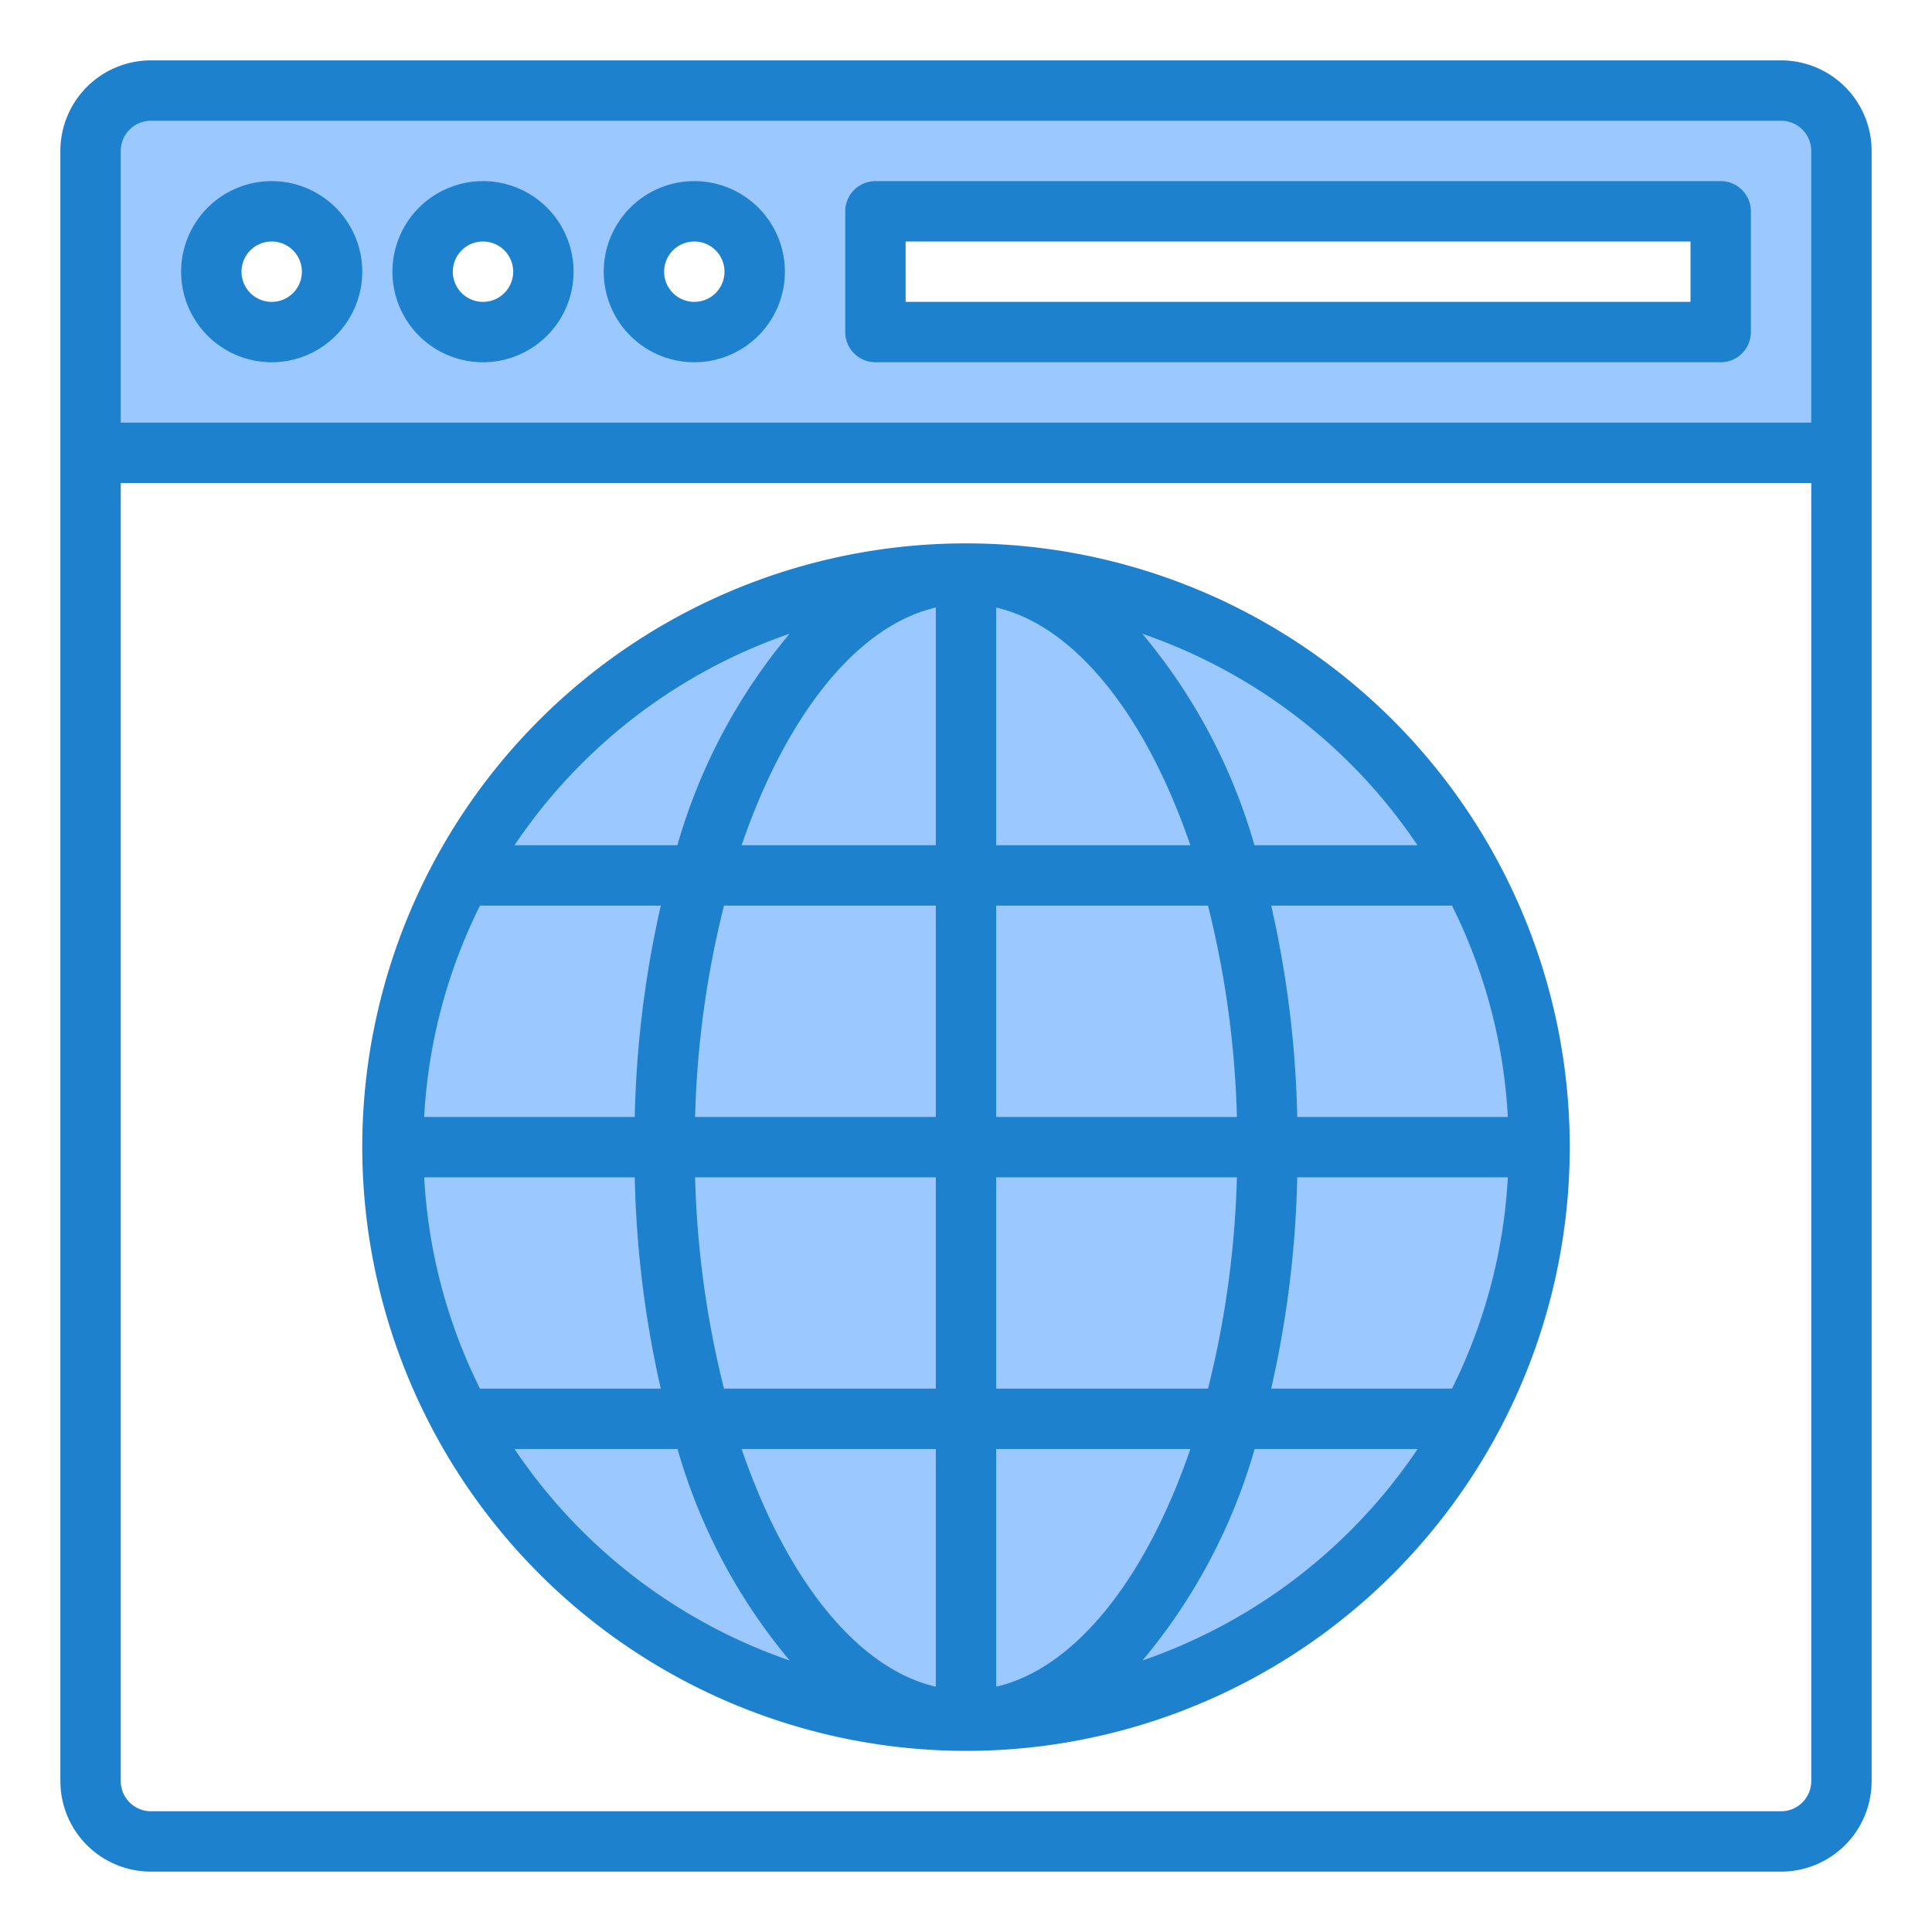 <svg height="512" viewBox="0 0 64 64" width="512" xmlns="http://www.w3.org/2000/svg"><g id="Domain"><g fill="#9bc9ff"><path d="m59 3h-54a2 2 0 0 0 -2 2v10h58v-10a2 2 0 0 0 -2-2zm-50 8a2 2 0 1 1 2-2 2 2 0 0 1 -2 2zm7 0a2 2 0 1 1 2-2 2 2 0 0 1 -2 2zm7 0a2 2 0 1 1 2-2 2 2 0 0 1 -2 2zm34 0h-28v-4h28z"/><path d="m40.807 29a33.233 33.233 0 0 1 1.193 9h9a19 19 0 0 0 -19-19c3.809 0 7.119 4.047 8.807 10z"/><path d="m32 57c-3.809 0-7.119-4.047-8.807-10a33.233 33.233 0 0 1 -1.193-9h-9a19 19 0 0 0 19 19z"/><path d="m23.193 29c1.688-5.953 5-10 8.807-10a19 19 0 0 0 -19 19h9a33.233 33.233 0 0 1 1.193-9z"/><path d="m40.807 47c-1.688 5.953-5 10-8.807 10a19 19 0 0 0 19-19h-9a33.233 33.233 0 0 1 -1.193 9z"/><path d="m32 47h8.807a33.233 33.233 0 0 0 1.193-9h-10z"/><path d="m42 38a33.233 33.233 0 0 0 -1.193-9h-8.807v9z"/><path d="m32 38h-10a33.233 33.233 0 0 0 1.193 9h8.807z"/><path d="m23.193 47c1.688 5.953 5 10 8.807 10v-10z"/><path d="m32 29h-8.807a33.233 33.233 0 0 0 -1.193 9h10z"/><path d="m40.807 29c-1.688-5.953-5-10-8.807-10v10z"/><path d="m23.193 29h8.807v-10c-3.809 0-7.119 4.047-8.807 10z"/><path d="m40.807 47h-8.807v10c3.809 0 7.119-4.047 8.807-10z"/></g><path d="m59 2h-54a3 3 0 0 0 -3 3v54a3 3 0 0 0 3 3h54a3 3 0 0 0 3-3v-54a3 3 0 0 0 -3-3zm-55 3a1 1 0 0 1 1-1h54a1 1 0 0 1 1 1v9h-56zm56 54a1 1 0 0 1 -1 1h-54a1 1 0 0 1 -1-1v-43h56z" fill="#1e81ce"/><path d="m57 6h-28a1 1 0 0 0 -1 1v4a1 1 0 0 0 1 1h28a1 1 0 0 0 1-1v-4a1 1 0 0 0 -1-1zm-1 4h-26v-2h26z" fill="#1e81ce"/><path d="m9 6a3 3 0 1 0 3 3 3 3 0 0 0 -3-3zm0 4a1 1 0 1 1 1-1 1 1 0 0 1 -1 1z" fill="#1e81ce"/><path d="m16 6a3 3 0 1 0 3 3 3 3 0 0 0 -3-3zm0 4a1 1 0 1 1 1-1 1 1 0 0 1 -1 1z" fill="#1e81ce"/><path d="m23 6a3 3 0 1 0 3 3 3 3 0 0 0 -3-3zm0 4a1 1 0 1 1 1-1 1 1 0 0 1 -1 1z" fill="#1e81ce"/><path d="m32 58a20 20 0 1 0 -20-20 20.023 20.023 0 0 0 20 20zm-14.956-10h5.4a19.066 19.066 0 0 0 3.715 7.006 18.072 18.072 0 0 1 -9.115-7.006zm32.905-11h-6.976a34.818 34.818 0 0 0 -.862-7h5.989a17.834 17.834 0 0 1 1.849 7zm-18.949 11v7.875c-2.641-.615-4.977-3.619-6.432-7.875zm-7.017-2a32.135 32.135 0 0 1 -.957-7h7.974v7zm9.017 9.875v-7.875h6.432c-1.455 4.256-3.791 7.26-6.432 7.875zm0-9.875v-7h7.974a32.135 32.135 0 0 1 -.957 7zm9.973-7h6.976a17.834 17.834 0 0 1 -1.849 7h-5.99a34.818 34.818 0 0 0 .863-7zm-2-2h-7.973v-7h7.017a32.135 32.135 0 0 1 .957 7zm-7.973-9v-7.875c2.641.615 4.977 3.619 6.432 7.875zm-2-7.875v7.875h-6.432c1.455-4.256 3.791-7.26 6.432-7.875zm0 9.875v7h-7.974a32.135 32.135 0 0 1 .957-7zm-9.973 7h-6.976a17.834 17.834 0 0 1 1.849-7h5.99a34.818 34.818 0 0 0 -.863 7zm0 2a34.818 34.818 0 0 0 .862 7h-5.989a17.834 17.834 0 0 1 -1.848-7zm16.819 16.006a19.066 19.066 0 0 0 3.715-7.006h5.4a18.072 18.072 0 0 1 -9.115 7.006zm9.11-27.006h-5.4a19.066 19.066 0 0 0 -3.715-7.006 18.072 18.072 0 0 1 9.115 7.006zm-20.8-7.006a19.066 19.066 0 0 0 -3.717 7.006h-5.395a18.072 18.072 0 0 1 9.11-7.006z" fill="#1e81ce"/></g></svg>